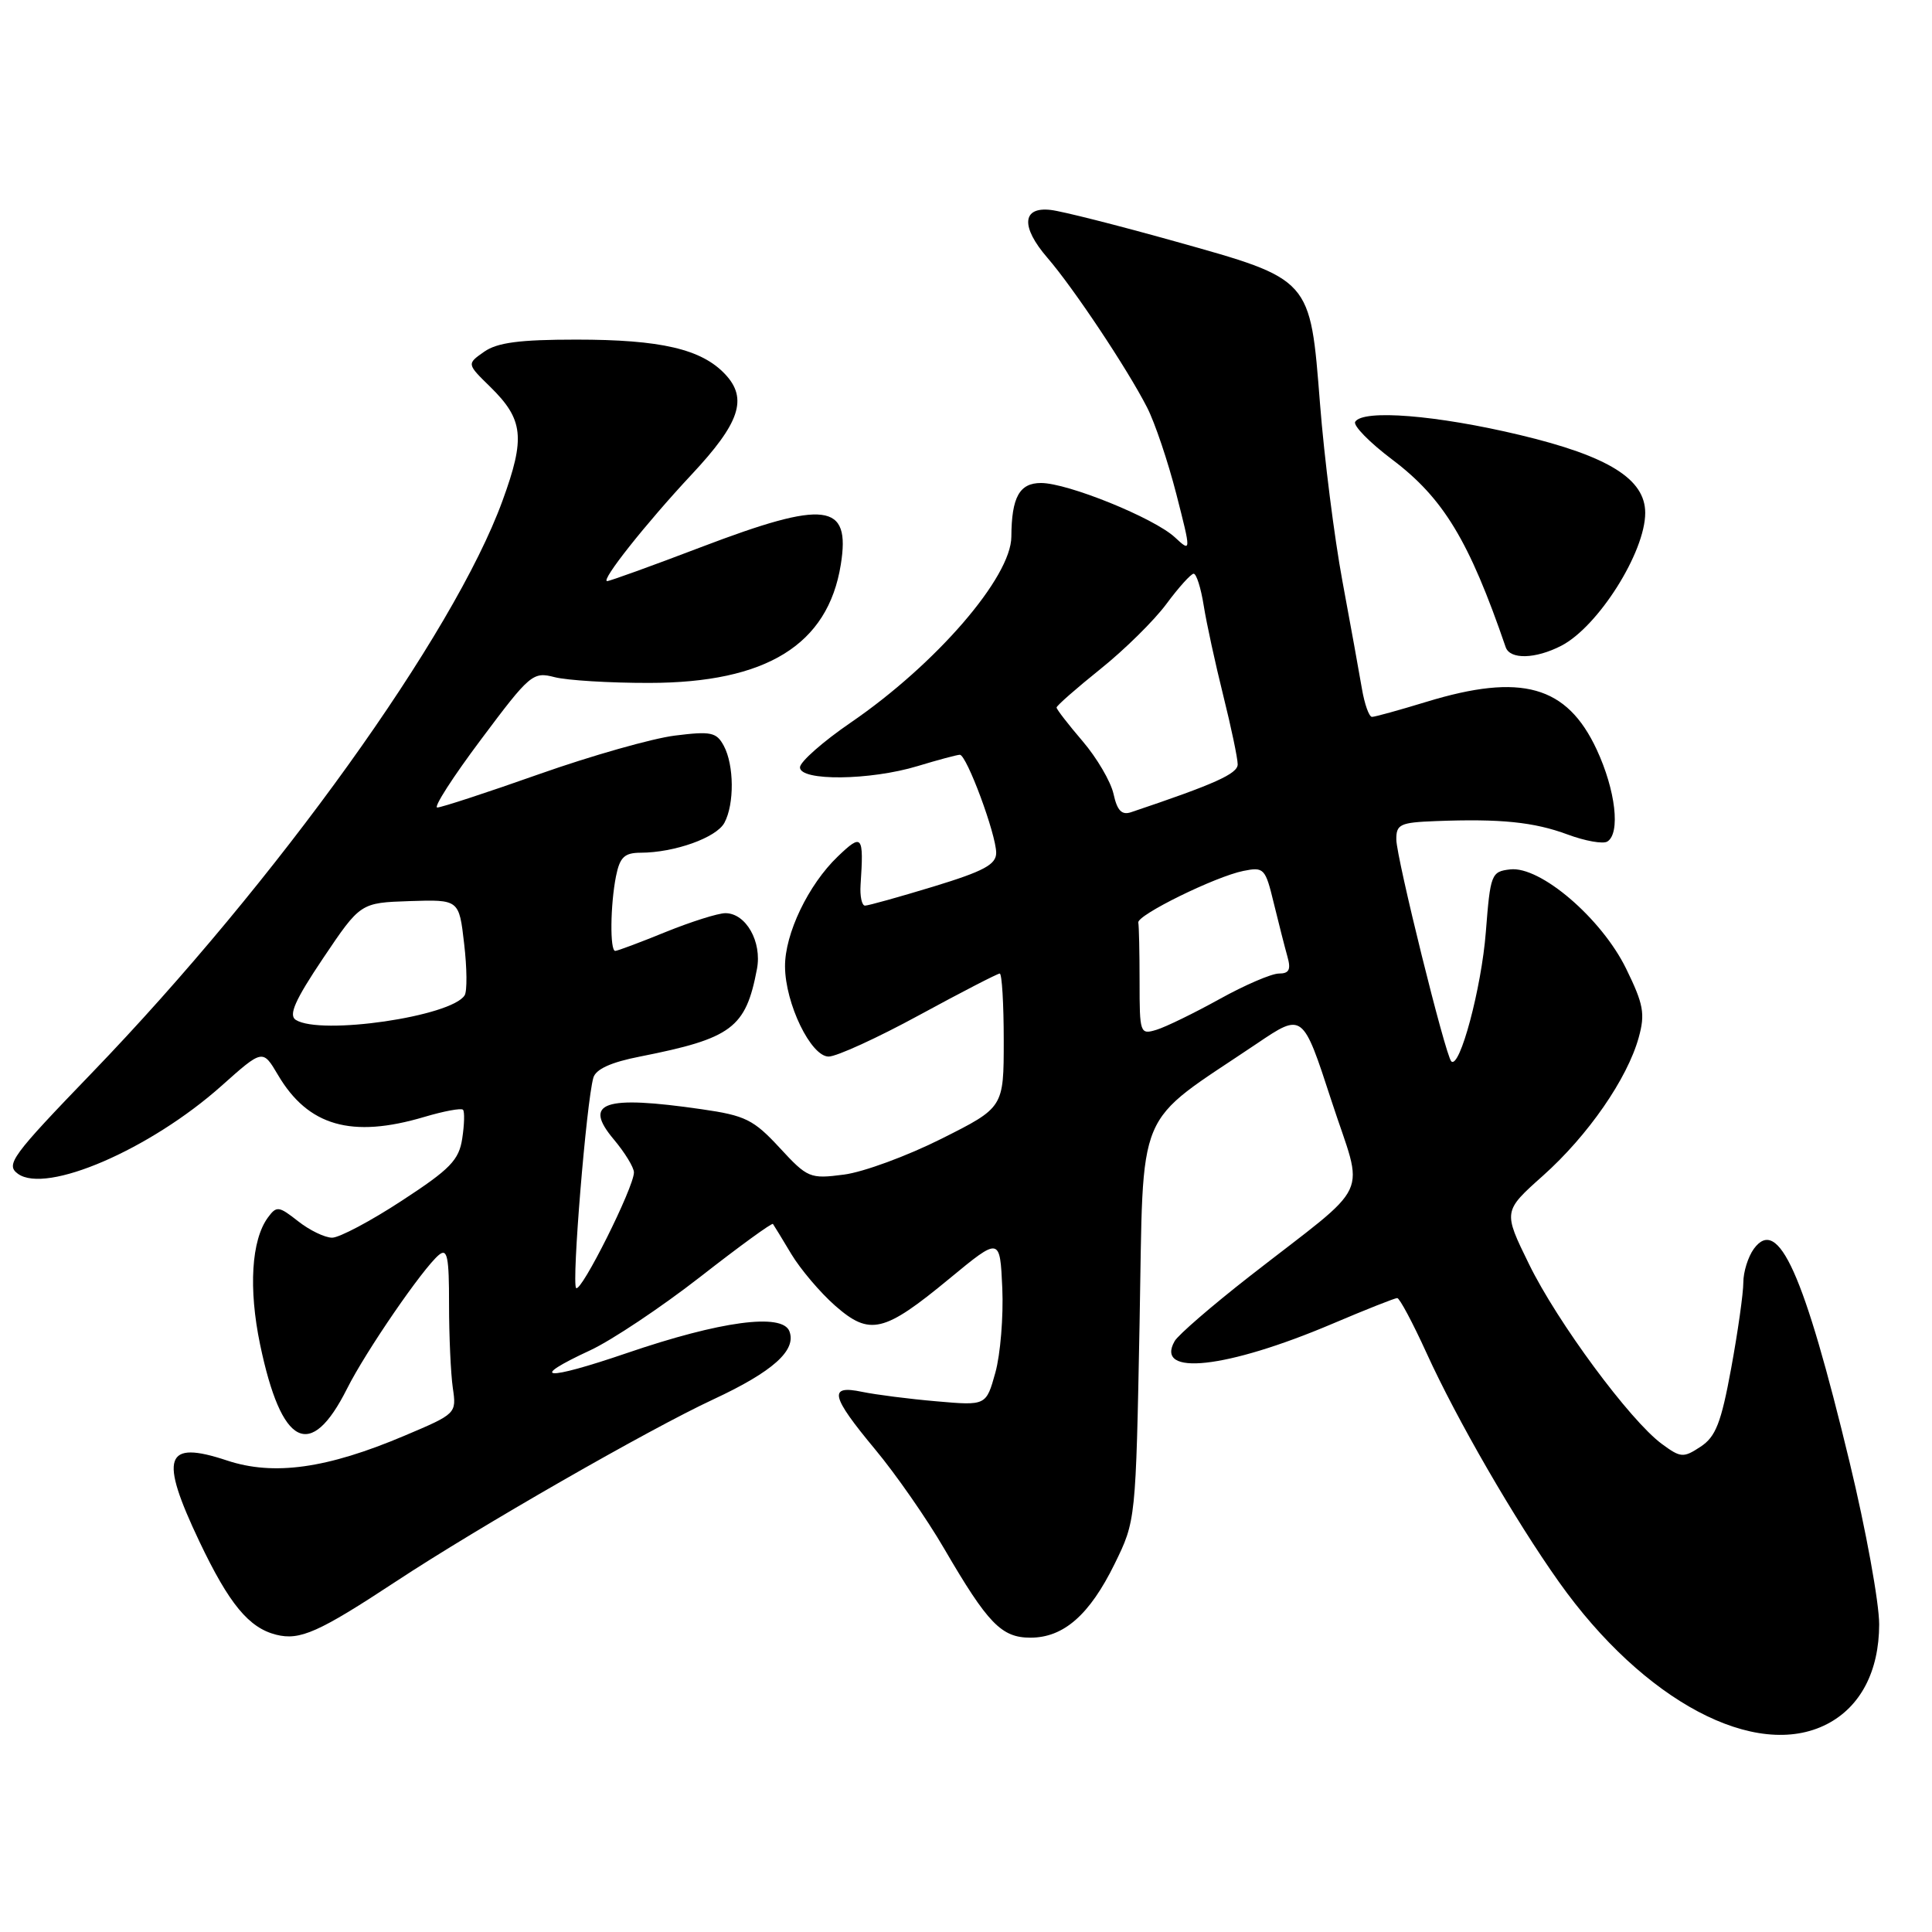 <?xml version="1.0" encoding="UTF-8" standalone="no"?>
<!DOCTYPE svg PUBLIC "-//W3C//DTD SVG 1.1//EN" "http://www.w3.org/Graphics/SVG/1.1/DTD/svg11.dtd" >
<svg xmlns="http://www.w3.org/2000/svg" xmlns:xlink="http://www.w3.org/1999/xlink" version="1.1" viewBox="0 0 256 256">
 <g >
 <path fill="currentColor"
d=" M 242.09 228.45 C 246.53 226.16 248.99 221.44 249.00 215.24 C 249.00 212.35 247.24 202.68 245.08 193.74 C 239.04 168.69 235.62 161.06 232.39 165.48 C 231.63 166.53 231.00 168.53 231.00 169.94 C 231.00 171.35 230.28 176.46 229.39 181.30 C 228.06 188.55 227.34 190.38 225.33 191.70 C 223.05 193.20 222.70 193.17 220.19 191.32 C 215.97 188.20 206.36 175.20 202.60 167.50 C 199.17 160.50 199.17 160.50 204.46 155.78 C 210.41 150.47 215.63 142.94 217.14 137.47 C 218.01 134.32 217.78 133.07 215.47 128.35 C 212.20 121.67 204.09 114.73 200.10 115.20 C 197.60 115.49 197.48 115.82 196.88 123.50 C 196.31 130.90 193.41 141.74 192.30 140.63 C 191.52 139.85 185.05 113.71 185.02 111.25 C 185.00 109.22 185.52 108.98 190.25 108.80 C 198.84 108.47 203.26 108.92 207.73 110.58 C 210.05 111.44 212.41 111.86 212.98 111.51 C 214.74 110.42 214.08 104.71 211.57 99.32 C 207.62 90.84 201.60 89.15 189.00 93.00 C 185.43 94.09 182.18 94.99 181.80 94.99 C 181.41 95.00 180.81 93.31 180.46 91.25 C 180.11 89.19 178.95 82.78 177.88 77.02 C 176.81 71.26 175.47 60.68 174.91 53.52 C 173.59 36.79 173.83 37.06 155.58 31.95 C 148.08 29.85 140.73 27.99 139.24 27.82 C 135.42 27.37 135.23 30.04 138.78 34.15 C 142.24 38.15 149.40 48.90 152.00 54.00 C 153.03 56.01 154.76 61.15 155.86 65.43 C 157.85 73.21 157.85 73.21 155.67 71.19 C 152.90 68.63 141.49 64.00 137.94 64.00 C 135.08 64.00 134.04 65.88 134.01 71.11 C 133.99 76.48 124.03 88.00 112.75 95.73 C 109.04 98.27 106.00 100.95 106.00 101.68 C 106.00 103.52 115.30 103.42 121.59 101.51 C 124.29 100.69 126.81 100.02 127.18 100.01 C 128.08 100.00 132.00 110.56 132.00 113.01 C 132.00 114.55 130.36 115.44 123.70 117.47 C 119.13 118.86 115.05 120.00 114.62 120.00 C 114.20 120.00 113.93 118.76 114.03 117.25 C 114.47 110.64 114.25 110.38 111.00 113.50 C 107.11 117.23 103.99 123.73 104.02 128.07 C 104.05 132.99 107.45 140.00 109.80 140.00 C 110.85 140.00 116.26 137.53 121.82 134.50 C 127.39 131.47 132.18 129.00 132.47 129.00 C 132.76 129.00 133.00 132.99 133.00 137.87 C 133.00 146.75 133.00 146.75 124.75 150.89 C 120.21 153.17 114.40 155.31 111.83 155.64 C 107.32 156.23 107.01 156.10 103.30 152.08 C 99.86 148.36 98.76 147.81 92.98 146.98 C 79.98 145.10 77.19 146.06 81.34 150.99 C 82.80 152.73 84.00 154.69 84.00 155.35 C 84.00 157.33 76.99 171.33 76.34 170.67 C 75.73 170.06 77.70 146.05 78.62 142.81 C 78.94 141.67 80.96 140.75 84.80 140.00 C 96.99 137.59 98.82 136.22 100.30 128.40 C 100.99 124.79 98.84 121.00 96.12 121.00 C 95.14 121.00 91.58 122.13 88.19 123.50 C 84.81 124.88 81.81 126.00 81.52 126.00 C 80.80 126.00 80.87 119.91 81.62 116.12 C 82.13 113.58 82.74 113.00 84.88 112.99 C 89.37 112.98 94.93 111.00 95.99 109.02 C 97.32 106.54 97.28 101.39 95.91 98.83 C 94.94 97.02 94.21 96.87 89.42 97.47 C 86.45 97.84 78.37 100.13 71.46 102.57 C 64.56 105.01 58.47 107.00 57.94 107.00 C 57.41 107.00 60.02 102.94 63.74 97.98 C 70.24 89.29 70.61 88.98 73.50 89.73 C 75.15 90.15 80.78 90.50 86.00 90.49 C 101.55 90.48 109.71 85.44 111.41 74.81 C 112.73 66.61 109.44 66.20 92.89 72.50 C 86.39 74.98 80.79 77.00 80.45 77.00 C 79.53 77.00 85.64 69.30 91.64 62.88 C 98.04 56.04 99.12 52.82 96.09 49.59 C 92.95 46.25 87.56 45.00 76.36 45.00 C 68.86 45.00 65.88 45.39 64.15 46.61 C 61.85 48.22 61.85 48.22 64.94 51.24 C 69.37 55.58 69.64 57.99 66.58 66.36 C 60.13 84.06 36.62 116.81 12.16 142.18 C 1.54 153.19 0.72 154.32 2.37 155.53 C 6.11 158.26 19.88 152.32 29.35 143.88 C 34.81 139.01 34.81 139.01 36.83 142.43 C 40.82 149.21 46.59 150.86 56.22 148.00 C 58.81 147.23 61.12 146.80 61.35 147.05 C 61.58 147.30 61.53 149.01 61.25 150.85 C 60.82 153.72 59.65 154.92 53.24 159.10 C 49.12 161.80 44.96 164.00 44.01 164.00 C 43.05 164.00 41.02 163.02 39.50 161.82 C 36.93 159.80 36.65 159.76 35.49 161.34 C 33.31 164.33 32.92 170.73 34.46 178.14 C 37.29 191.70 41.14 193.66 45.99 184.00 C 48.46 179.07 56.03 168.05 58.16 166.28 C 59.27 165.36 59.51 166.52 59.50 172.83 C 59.50 177.05 59.73 182.03 60.00 183.91 C 60.50 187.30 60.45 187.34 53.62 190.23 C 43.31 194.60 36.27 195.58 30.07 193.52 C 21.82 190.78 21.07 193.00 26.43 204.28 C 30.36 212.53 32.97 215.70 36.60 216.61 C 39.74 217.40 42.22 216.30 52.47 209.55 C 63.43 202.33 85.95 189.41 94.53 185.42 C 102.41 181.75 105.57 178.92 104.60 176.40 C 103.66 173.95 95.45 175.05 83.06 179.29 C 72.20 183.00 69.81 182.82 78.21 178.92 C 81.07 177.59 87.64 173.20 92.80 169.18 C 97.96 165.15 102.29 162.00 102.42 162.18 C 102.55 162.35 103.65 164.16 104.86 166.18 C 106.08 168.20 108.69 171.28 110.66 173.01 C 115.25 177.04 117.12 176.60 125.82 169.41 C 132.50 163.90 132.50 163.90 132.81 170.70 C 132.97 174.44 132.56 179.47 131.89 181.88 C 130.67 186.26 130.67 186.26 124.08 185.68 C 120.46 185.37 116.04 184.80 114.25 184.43 C 109.73 183.48 110.06 184.95 115.95 192.04 C 118.68 195.31 122.81 201.25 125.13 205.24 C 130.90 215.14 132.70 217.00 136.54 217.00 C 140.93 217.00 144.37 213.99 147.69 207.23 C 150.50 201.50 150.50 201.50 151.00 175.33 C 151.56 145.97 150.15 149.33 166.56 138.27 C 172.62 134.18 172.62 134.18 176.41 145.81 C 180.75 159.15 182.14 156.19 165.50 169.18 C 160.55 173.05 156.12 176.88 155.65 177.70 C 152.95 182.41 162.50 181.37 176.54 175.41 C 180.96 173.53 184.83 172.00 185.14 172.00 C 185.45 172.00 187.19 175.26 189.01 179.25 C 193.03 188.09 200.72 201.38 206.57 209.62 C 217.80 225.44 232.67 233.32 242.09 228.45 Z  M 206.89 85.56 C 211.77 83.03 218.00 73.17 218.00 67.96 C 218.00 63.47 213.13 60.44 201.40 57.64 C 190.36 55.00 180.60 54.22 179.57 55.89 C 179.27 56.38 181.47 58.63 184.47 60.89 C 191.27 66.02 194.67 71.65 199.51 85.75 C 200.08 87.42 203.46 87.33 206.89 85.56 Z  M 151.00 130.07 C 151.00 126.18 150.92 122.66 150.83 122.25 C 150.60 121.28 161.05 116.14 164.76 115.40 C 167.48 114.85 167.67 115.06 168.78 119.66 C 169.43 122.32 170.24 125.51 170.59 126.75 C 171.08 128.48 170.82 129.00 169.46 129.00 C 168.49 129.00 164.95 130.52 161.60 132.38 C 158.24 134.24 154.49 136.07 153.25 136.45 C 151.06 137.12 151.00 136.93 151.00 130.07 Z  M 39.19 135.14 C 38.21 134.51 39.08 132.53 42.82 126.96 C 47.76 119.62 47.76 119.62 54.29 119.40 C 60.83 119.19 60.83 119.19 61.50 125.04 C 61.88 128.26 61.91 131.34 61.57 131.88 C 59.84 134.69 42.48 137.22 39.19 135.14 Z  M 147.55 105.21 C 147.19 103.57 145.34 100.42 143.45 98.21 C 141.55 95.99 140.00 93.99 140.00 93.75 C 140.00 93.51 142.62 91.21 145.81 88.65 C 149.01 86.09 152.95 82.20 154.56 80.02 C 156.18 77.83 157.80 76.04 158.16 76.02 C 158.53 76.01 159.13 77.91 159.50 80.25 C 159.87 82.59 161.04 87.95 162.09 92.17 C 163.14 96.38 164.00 100.48 164.00 101.28 C 164.00 102.53 160.98 103.89 149.85 107.63 C 148.63 108.03 148.03 107.40 147.55 105.21 Z "/>
</g>
</svg>
